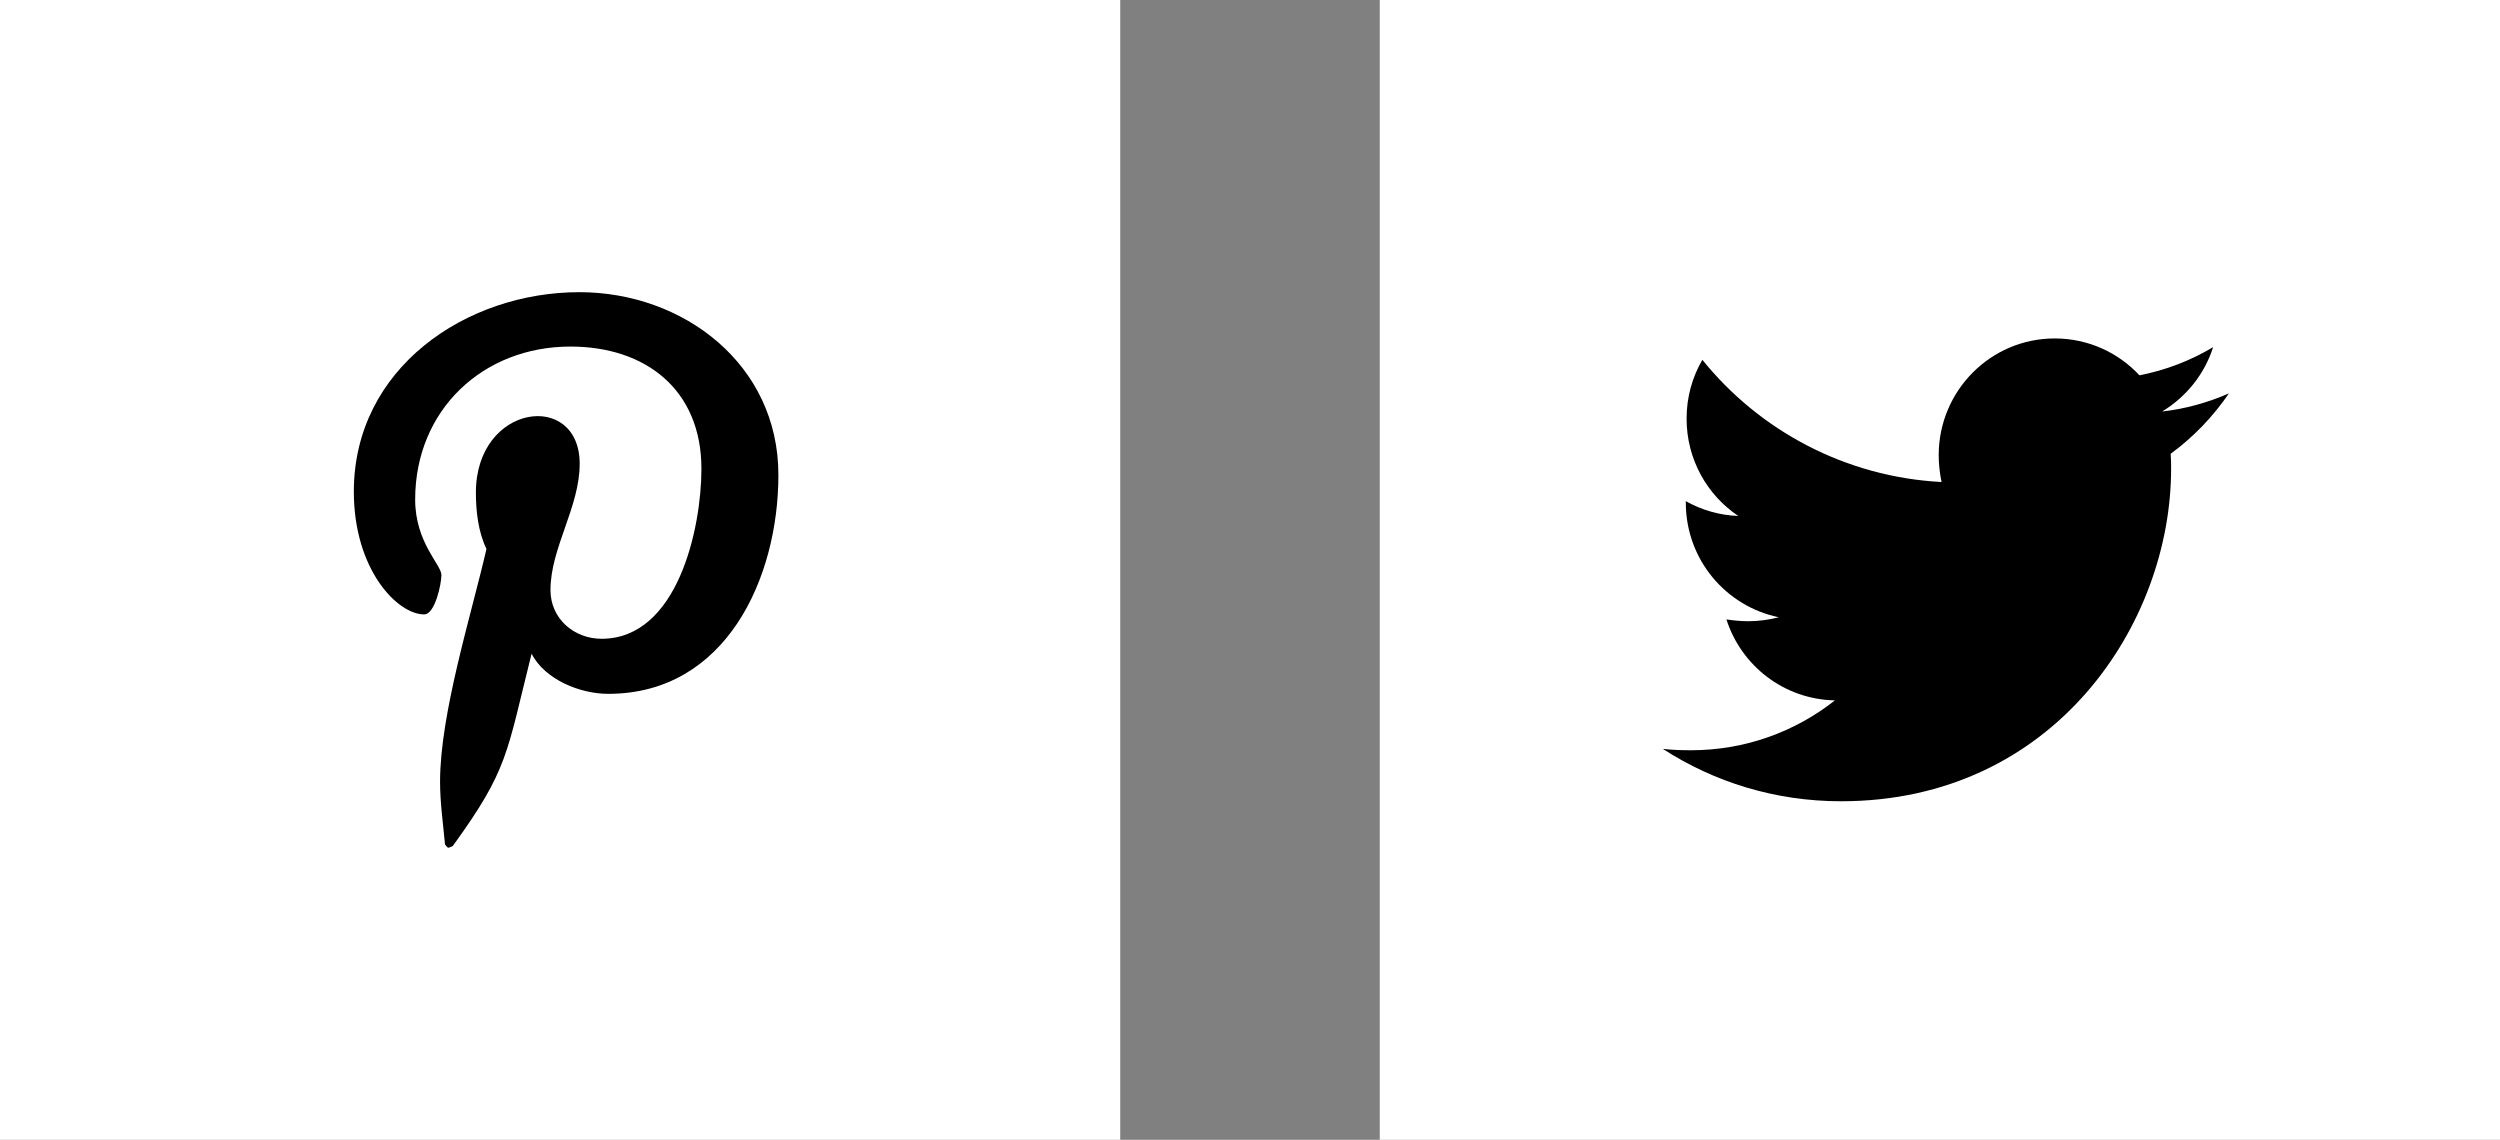 <svg width="70.189" height="32" viewBox="0 0 70.189 32" fill="none" xmlns="http://www.w3.org/2000/svg" xmlns:xlink="http://www.w3.org/1999/xlink">
	<rect x="0" y="0" width="70.189" height="32" fill="#808080" stroke="none"/>
	<desc>
			Created with Pixso.
	</desc>
	<defs>
		<clipPath id="clip128_238">
			<rect id="twitter-brands 1" width="15.892" height="16" transform="translate(46.686 8)" fill="white" fill-opacity="0"/>
		</clipPath>
		<clipPath id="clip128_242">
			<rect id="pinterest-p-brands 1" width="11.919" height="16" transform="translate(9.934 8)" fill="white" fill-opacity="0"/>
		</clipPath>
	</defs>
	<path id="Rectangle 14" d="M38.738 0L70.189 0L70.189 32L38.738 32L38.738 0Z" fill="#FFFFFF" fill-opacity="1" fill-rule="evenodd"/>
	<rect id="twitter-brands 1" width="15.892" height="16" transform="translate(46.686 8)" fill="#FFFFFF" fill-opacity="0"/>
	<g clip-path="url(#clip128_238)">
		<path id="Vector" d="M60.943 12.74C60.955 12.883 60.955 13.025 60.955 13.166C60.955 17.502 57.678 22.496 51.688 22.496C49.842 22.496 48.127 21.959 46.685 21.025C46.947 21.055 47.199 21.064 47.473 21.064C48.994 21.064 50.397 20.547 51.516 19.664C50.084 19.635 48.885 18.689 48.471 17.391C48.672 17.42 48.873 17.441 49.086 17.441C49.379 17.441 49.67 17.4 49.943 17.33C48.451 17.025 47.33 15.705 47.33 14.111L47.33 14.07C47.764 14.315 48.27 14.467 48.803 14.486C47.926 13.898 47.352 12.893 47.352 11.756C47.352 11.146 47.512 10.588 47.795 10.102C49.398 12.09 51.809 13.391 54.51 13.533C54.461 13.289 54.43 13.035 54.43 12.781C54.43 10.975 55.883 9.502 57.688 9.502C58.625 9.502 59.473 9.898 60.066 10.537C60.803 10.395 61.51 10.121 62.135 9.746C61.893 10.508 61.377 11.146 60.703 11.553C61.357 11.482 61.992 11.299 62.578 11.045C62.135 11.695 61.58 12.273 60.943 12.74Z" fill="#000000" fill-opacity="1" fill-rule="nonzero"/>
	</g>
	<path id="Rectangle 14" d="M0 0L31.451 0L31.451 32L0 32L0 0Z" fill="#FFFFFF" fill-opacity="1" fill-rule="evenodd"/>
	<rect id="pinterest-p-brands 1" width="11.919" height="16" transform="translate(9.934 8)" fill="#FFFFFF" fill-opacity="0"/>
	<g clip-path="url(#clip128_242)">
		<path id="Vector" d="M16.266 8.203C13.08 8.203 9.934 10.34 9.934 13.801C9.934 16 11.162 17.25 11.908 17.25C12.215 17.25 12.393 16.387 12.393 16.145C12.393 15.854 11.656 15.234 11.656 14.025C11.656 11.512 13.557 9.73 16.014 9.73C18.129 9.73 19.693 10.941 19.693 13.162C19.693 14.822 19.031 17.934 16.889 17.934C16.117 17.934 15.455 17.371 15.455 16.566C15.455 15.385 16.275 14.24 16.275 13.021C16.275 10.953 13.361 11.328 13.361 13.828C13.361 14.354 13.426 14.934 13.658 15.412C13.23 17.27 12.355 20.035 12.355 21.947C12.355 22.537 12.44 23.119 12.494 23.709C12.6 23.828 12.547 23.816 12.709 23.756C14.273 21.6 14.217 21.178 14.924 18.355C15.307 19.088 16.293 19.48 17.076 19.48C20.373 19.48 21.854 16.246 21.854 13.332C21.854 10.229 19.189 8.203 16.266 8.203Z" fill="#000000" fill-opacity="1" fill-rule="nonzero"/>
	</g>
</svg>
